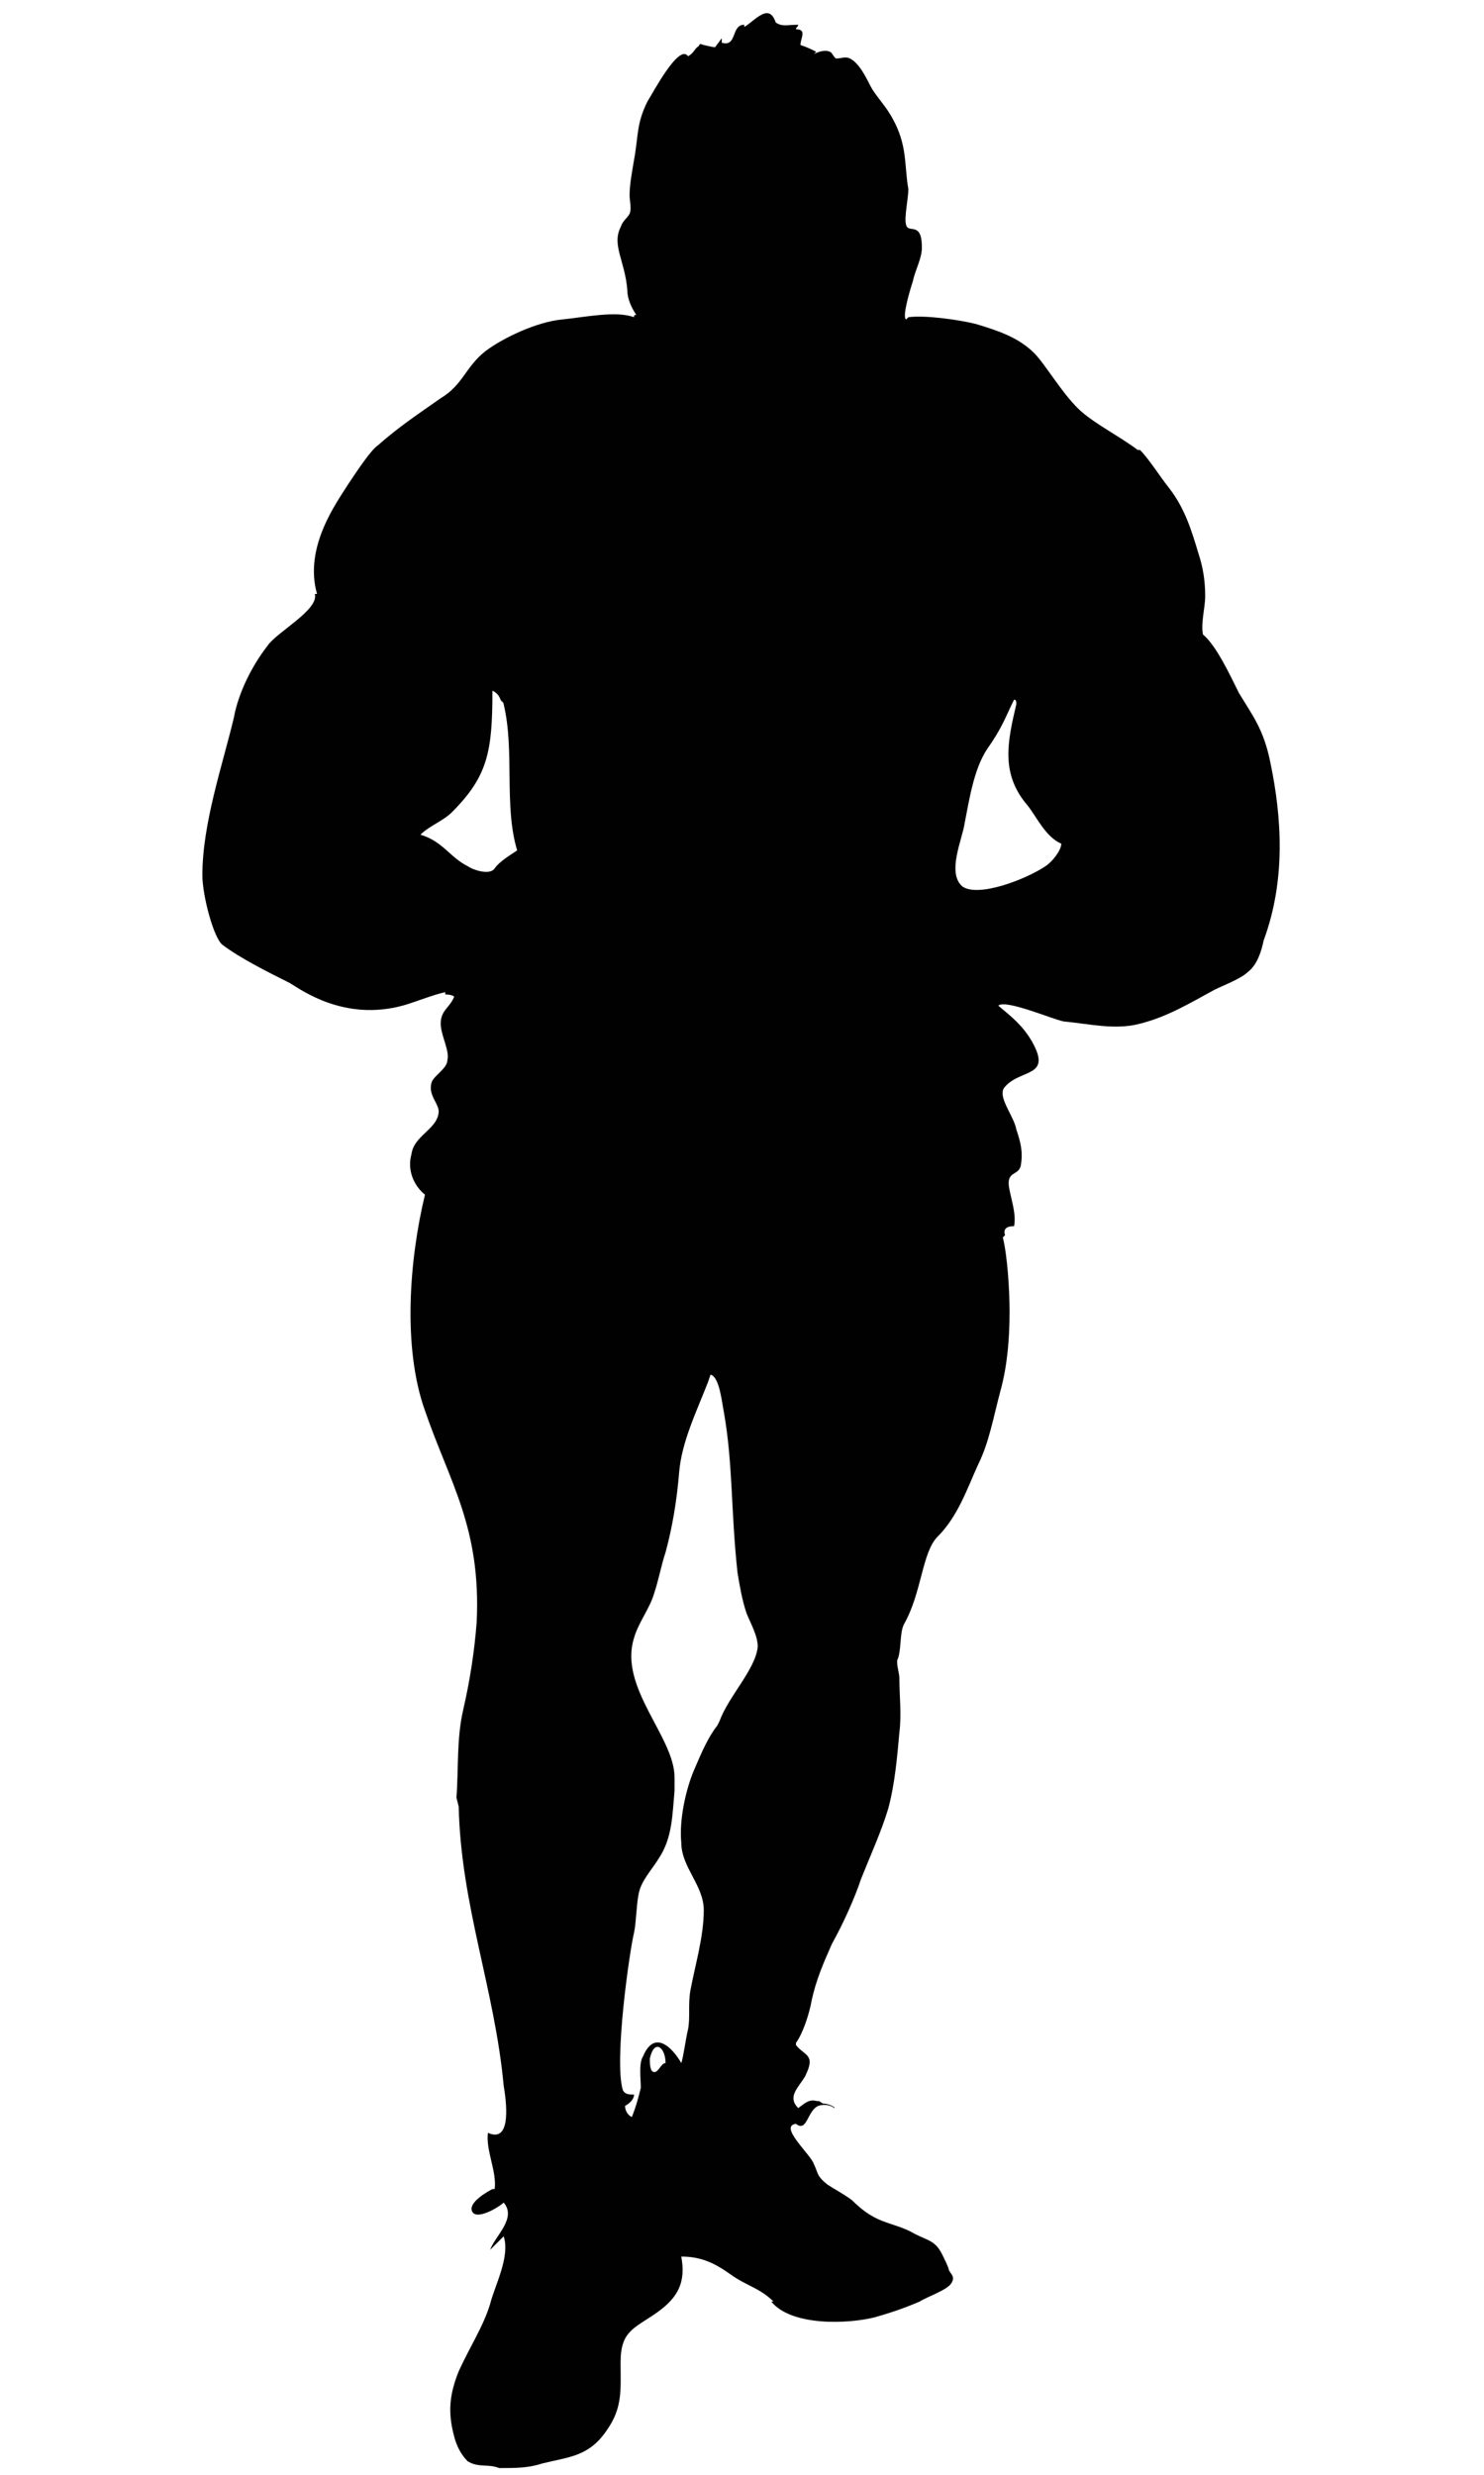 <?xml version="1.0" encoding="utf-8"?>
<!-- Generator: Adobe Illustrator 15.0.0, SVG Export Plug-In . SVG Version: 6.00 Build 0)  -->
<!DOCTYPE svg PUBLIC "-//W3C//DTD SVG 1.1//EN" "http://www.w3.org/Graphics/SVG/1.1/DTD/svg11.dtd">
<svg version="1.1" id="Layer_1" xmlns="http://www.w3.org/2000/svg" xmlns:xlink="http://www.w3.org/1999/xlink" x="0px" y="0px"
	 width="66px" height="110px" viewBox="0 0.3 66 110" style="enable-background:new 0 0.3 66 110;" xml:space="preserve">
<style type="text/css">
<![CDATA[
	.st0{fill:#010101;}
]]>
</style>
<path class="st0" d="M56.5,34.2c-0.3-1.5-0.8-2.1-1.4-3.1c-0.4-0.8-1-2.1-1.6-2.6l0,0c-0.1-0.5,0.1-1.2,0.1-1.7
	c0-0.7-0.1-1.3-0.3-1.9c-0.3-1-0.6-2-1.3-2.9c-0.4-0.5-0.9-1.3-1.3-1.7h-0.1c-0.8-0.6-1.8-1.1-2.5-1.7c-0.8-0.7-1.6-2.1-2.1-2.6
	c-0.7-0.7-1.6-1-2.6-1.3c-0.8-0.2-2.3-0.4-3-0.3l-0.1,0.1c-0.2-0.1,0.2-1.4,0.3-1.7c0.1-0.5,0.4-1,0.4-1.5c0-1.2-0.6-0.6-0.7-1
	c-0.1-0.3,0.1-1.2,0.1-1.6c-0.1-0.5-0.1-1.1-0.2-1.7c-0.1-0.6-0.3-1.1-0.6-1.6c-0.3-0.5-0.7-0.9-0.9-1.3c-0.2-0.4-0.5-1-0.9-1.2
	c-0.2-0.1-0.4,0-0.6,0c-0.1,0-0.2-0.3-0.3-0.3c-0.2-0.1-0.5,0-0.7,0.1l0.1-0.1c-0.2-0.1-0.4-0.2-0.7-0.3c0-0.3,0.3-0.7-0.2-0.7
	c0-0.1,0.1-0.1,0.1-0.2c-0.5,0-0.7,0.1-1-0.1c-0.3-0.9-0.9-0.1-1.4,0.2V1.4c-0.6,0-0.3,1-1,0.8c0,0,0-0.1,0-0.2l-0.3,0.4
	c-0.1,0-0.5-0.1-0.5-0.1c-0.3-0.1-0.1,0-0.3,0.1c-0.1,0.1-0.2,0.3-0.4,0.4c-0.4-0.6-1.6,1.7-1.8,2c-0.5,1-0.4,1.5-0.6,2.6
	C28.1,8,28,8.5,28,9c0,0.2,0.1,0.6,0,0.8s-0.3,0.3-0.4,0.6c-0.4,0.8,0.2,1.5,0.3,2.8c0,0.4,0.2,0.8,0.4,1.1c-0.1,0-0.1,0-0.1,0.1
	c-0.8-0.3-2.2,0-3.2,0.1c-1.1,0.1-2.6,0.8-3.4,1.4c-0.9,0.7-1,1.5-2,2.1c-1,0.7-1.9,1.3-2.8,2.1c-0.3,0.2-0.9,1.1-1.3,1.7
	c-0.5,0.8-2,2.8-1.4,4.9H14c0.2,0.7-1.7,1.7-2.1,2.3c-0.7,0.9-1.3,2.1-1.5,3.2c-0.5,2.1-1.4,4.7-1.4,7c0,0.9,0.5,2.8,0.9,3.1
	c0.8,0.6,2,1.2,3,1.7c0.5,0.3,2.4,1.7,5,1c0.4-0.1,1.4-0.5,1.9-0.6v0.1c0,0,0.3,0,0.4,0.1c-0.2,0.5-0.6,0.6-0.6,1.2
	c0,0.5,0.4,1.2,0.3,1.6c0,0.4-0.6,0.7-0.7,1c-0.2,0.6,0.4,1,0.3,1.4c-0.1,0.7-1.1,1-1.2,1.8c-0.2,0.7,0.1,1.4,0.6,1.8l0,0
	c-0.7,2.9-1,6.8,0,9.6c1.1,3.2,2.5,5.2,2.3,9.4c-0.1,1.3-0.3,2.6-0.6,3.9c-0.3,1.3-0.2,2.6-0.3,3.9l0.1,0.4c0.1,4.4,1.6,8.1,2,12.4
	c0.1,0.6,0.4,2.6-0.7,2.1c-0.1,0.8,0.4,1.7,0.3,2.5h-0.1c-0.2,0.1-1.1,0.6-0.9,1c0.2,0.4,1.2-0.2,1.4-0.4c0.6,0.7-0.4,1.5-0.6,2.1
	c0.2-0.2,0.4-0.4,0.6-0.6c0.3,0.9-0.4,2.2-0.6,3c-0.3,1-0.9,1.9-1.4,3c-0.4,1-0.5,1.8-0.2,2.9c0.1,0.4,0.3,0.8,0.6,1.1
	c0.5,0.3,0.9,0.1,1.4,0.3h0.1c0.6,0,1.2,0,1.8-0.2c1.2-0.3,2.1-0.3,2.9-1.5c0.7-1,0.6-1.8,0.6-3c0-1.4,0.6-1.5,1.6-2.2
	s1.3-1.4,1.1-2.5c0.9,0,1.5,0.3,2.2,0.8s1.3,0.6,1.9,1.2h-0.1c0.9,1.1,3.4,1,4.6,0.7c0.7-0.2,1.3-0.4,2-0.7c0.3-0.2,1.2-0.5,1.4-0.8
	s0-0.4-0.1-0.6c0-0.1-0.2-0.5-0.3-0.7c-0.3-0.6-0.6-0.6-1.2-0.9c-0.5-0.3-1-0.4-1.5-0.6s-0.9-0.5-1.3-0.9c-0.4-0.3-0.8-0.5-1.1-0.7
	c-0.5-0.4-0.4-0.5-0.6-0.9c-0.1-0.4-1.6-1.7-0.8-1.8c0.5,0.4,0.5-0.6,1-0.8c0.3-0.1,0.6,0,0.7,0.1c0.1,0-0.2-0.2-0.5-0.2
	c0,0-0.3-0.2-0.2-0.1c-0.4-0.1-0.5,0-0.9,0.3c-0.5-0.5,0-0.9,0.3-1.4c0.5-1,0-0.9-0.4-1.4v-0.1c0.3-0.4,0.6-1.3,0.7-1.9
	c0.2-0.9,0.5-1.6,0.9-2.5c0.5-0.9,1-2,1.3-2.9c0.4-1,0.9-2.1,1.2-3.1c0.3-1.1,0.4-2.3,0.5-3.4c0.1-0.8,0-1.6,0-2.4
	c0-0.2-0.1-0.5-0.1-0.7v-0.1c0.2-0.4,0.1-1.2,0.3-1.6c0.8-1.4,0.8-3.2,1.5-3.9c0.9-0.9,1.3-2.1,1.8-3.2c0.5-1,0.7-2.2,1-3.3
	c0.3-1.1,0.4-2.3,0.4-3.5c0-1-0.1-2.5-0.3-3.3l0.1-0.1c-0.1-0.3,0.1-0.4,0.4-0.4c0.1-0.5-0.1-1.1-0.2-1.6c-0.2-0.9,0.4-0.6,0.5-1.1
	c0.1-0.6,0-1-0.2-1.6c-0.1-0.6-0.9-1.5-0.5-1.9c0.7-0.8,2.1-0.4,1.2-2c-0.4-0.7-0.9-1.1-1.5-1.6l0,0c0.3-0.3,2.4,0.6,2.9,0.7
	c1.1,0.1,2.3,0.4,3.4,0.1c1.2-0.3,2.2-0.9,3.3-1.5c0.4-0.2,1.2-0.5,1.5-0.8c0.4-0.3,0.6-0.9,0.7-1.4C57.2,39.4,57,36.6,56.5,34.2z
	 M22,38.9c-0.2,0.3-0.9,0.1-1.2-0.1c-0.8-0.4-1.1-1.1-2.1-1.4c0.4-0.4,1-0.6,1.4-1c1.6-1.6,1.8-2.7,1.8-5.4c0.2,0.1,0.3,0.2,0.4,0.5
	v-0.1c0,0.1,0.1,0.1,0.1,0.2c0.5,2.1,0,4.5,0.6,6.5C22.7,38.3,22.2,38.6,22,38.9z M29.6,92c-0.2,0-0.3,0.4-0.5,0.4
	c-0.2,0-0.2-0.4-0.2-0.6C29.1,90.9,29.6,91.3,29.6,92L29.6,92z M32,76.8L31.9,77c-0.4,0.5-0.7,1.2-1,1.9c-0.4,0.9-0.7,2.3-0.6,3.3
	c0,1.1,1,1.9,1,3c0,1.2-0.4,2.5-0.6,3.6c-0.1,0.6,0,1.2-0.1,1.7c-0.1,0.4-0.2,1.2-0.3,1.5c-0.4-0.7-1.2-1.5-1.7-0.3
	c-0.2,0.3-0.1,1-0.1,1.4c-0.1,0.4-0.2,0.8-0.4,1.3l0,0c-0.2-0.1-0.3-0.3-0.3-0.5c0.2-0.1,0.4-0.3,0.4-0.5c-0.2,0-0.4,0-0.5-0.2
	c-0.4-1.3,0.3-6.2,0.5-7c0.1-0.5,0.1-1.2,0.2-1.7c0.1-0.6,0.6-1.1,0.9-1.6c0.6-0.9,0.6-1.9,0.7-3c0-0.2,0-0.3,0-0.5v-0.1
	c0-1.8-2.5-4-1.8-6.2c0.2-0.7,0.7-1.3,0.9-2c0.2-0.6,0.3-1.2,0.5-1.8c0.3-1.1,0.5-2.3,0.6-3.5c0.1-1.4,0.8-2.8,1.3-4.1l0.1-0.3
	c0.4,0.1,0.5,1.2,0.6,1.7c0.4,2.3,0.3,4.3,0.6,7.1c0.1,0.6,0.2,1.2,0.4,1.8c0.2,0.5,0.5,1,0.5,1.5C33.6,74.5,32.4,75.7,32,76.8z
	 M46.5,38.8c-0.9,0.6-3,1.4-3.7,0.9c-0.7-0.6,0-2.1,0.1-2.8c0.2-1,0.4-2.4,1-3.3c0.7-1,0.8-1.4,1.2-2.2c0.1,0,0.1,0.1,0.1,0.2l0,0
	c-0.4,1.7-0.7,3.1,0.5,4.5c0.4,0.5,0.8,1.4,1.5,1.7C47.2,38.1,46.8,38.6,46.5,38.8z"/>
</svg>
